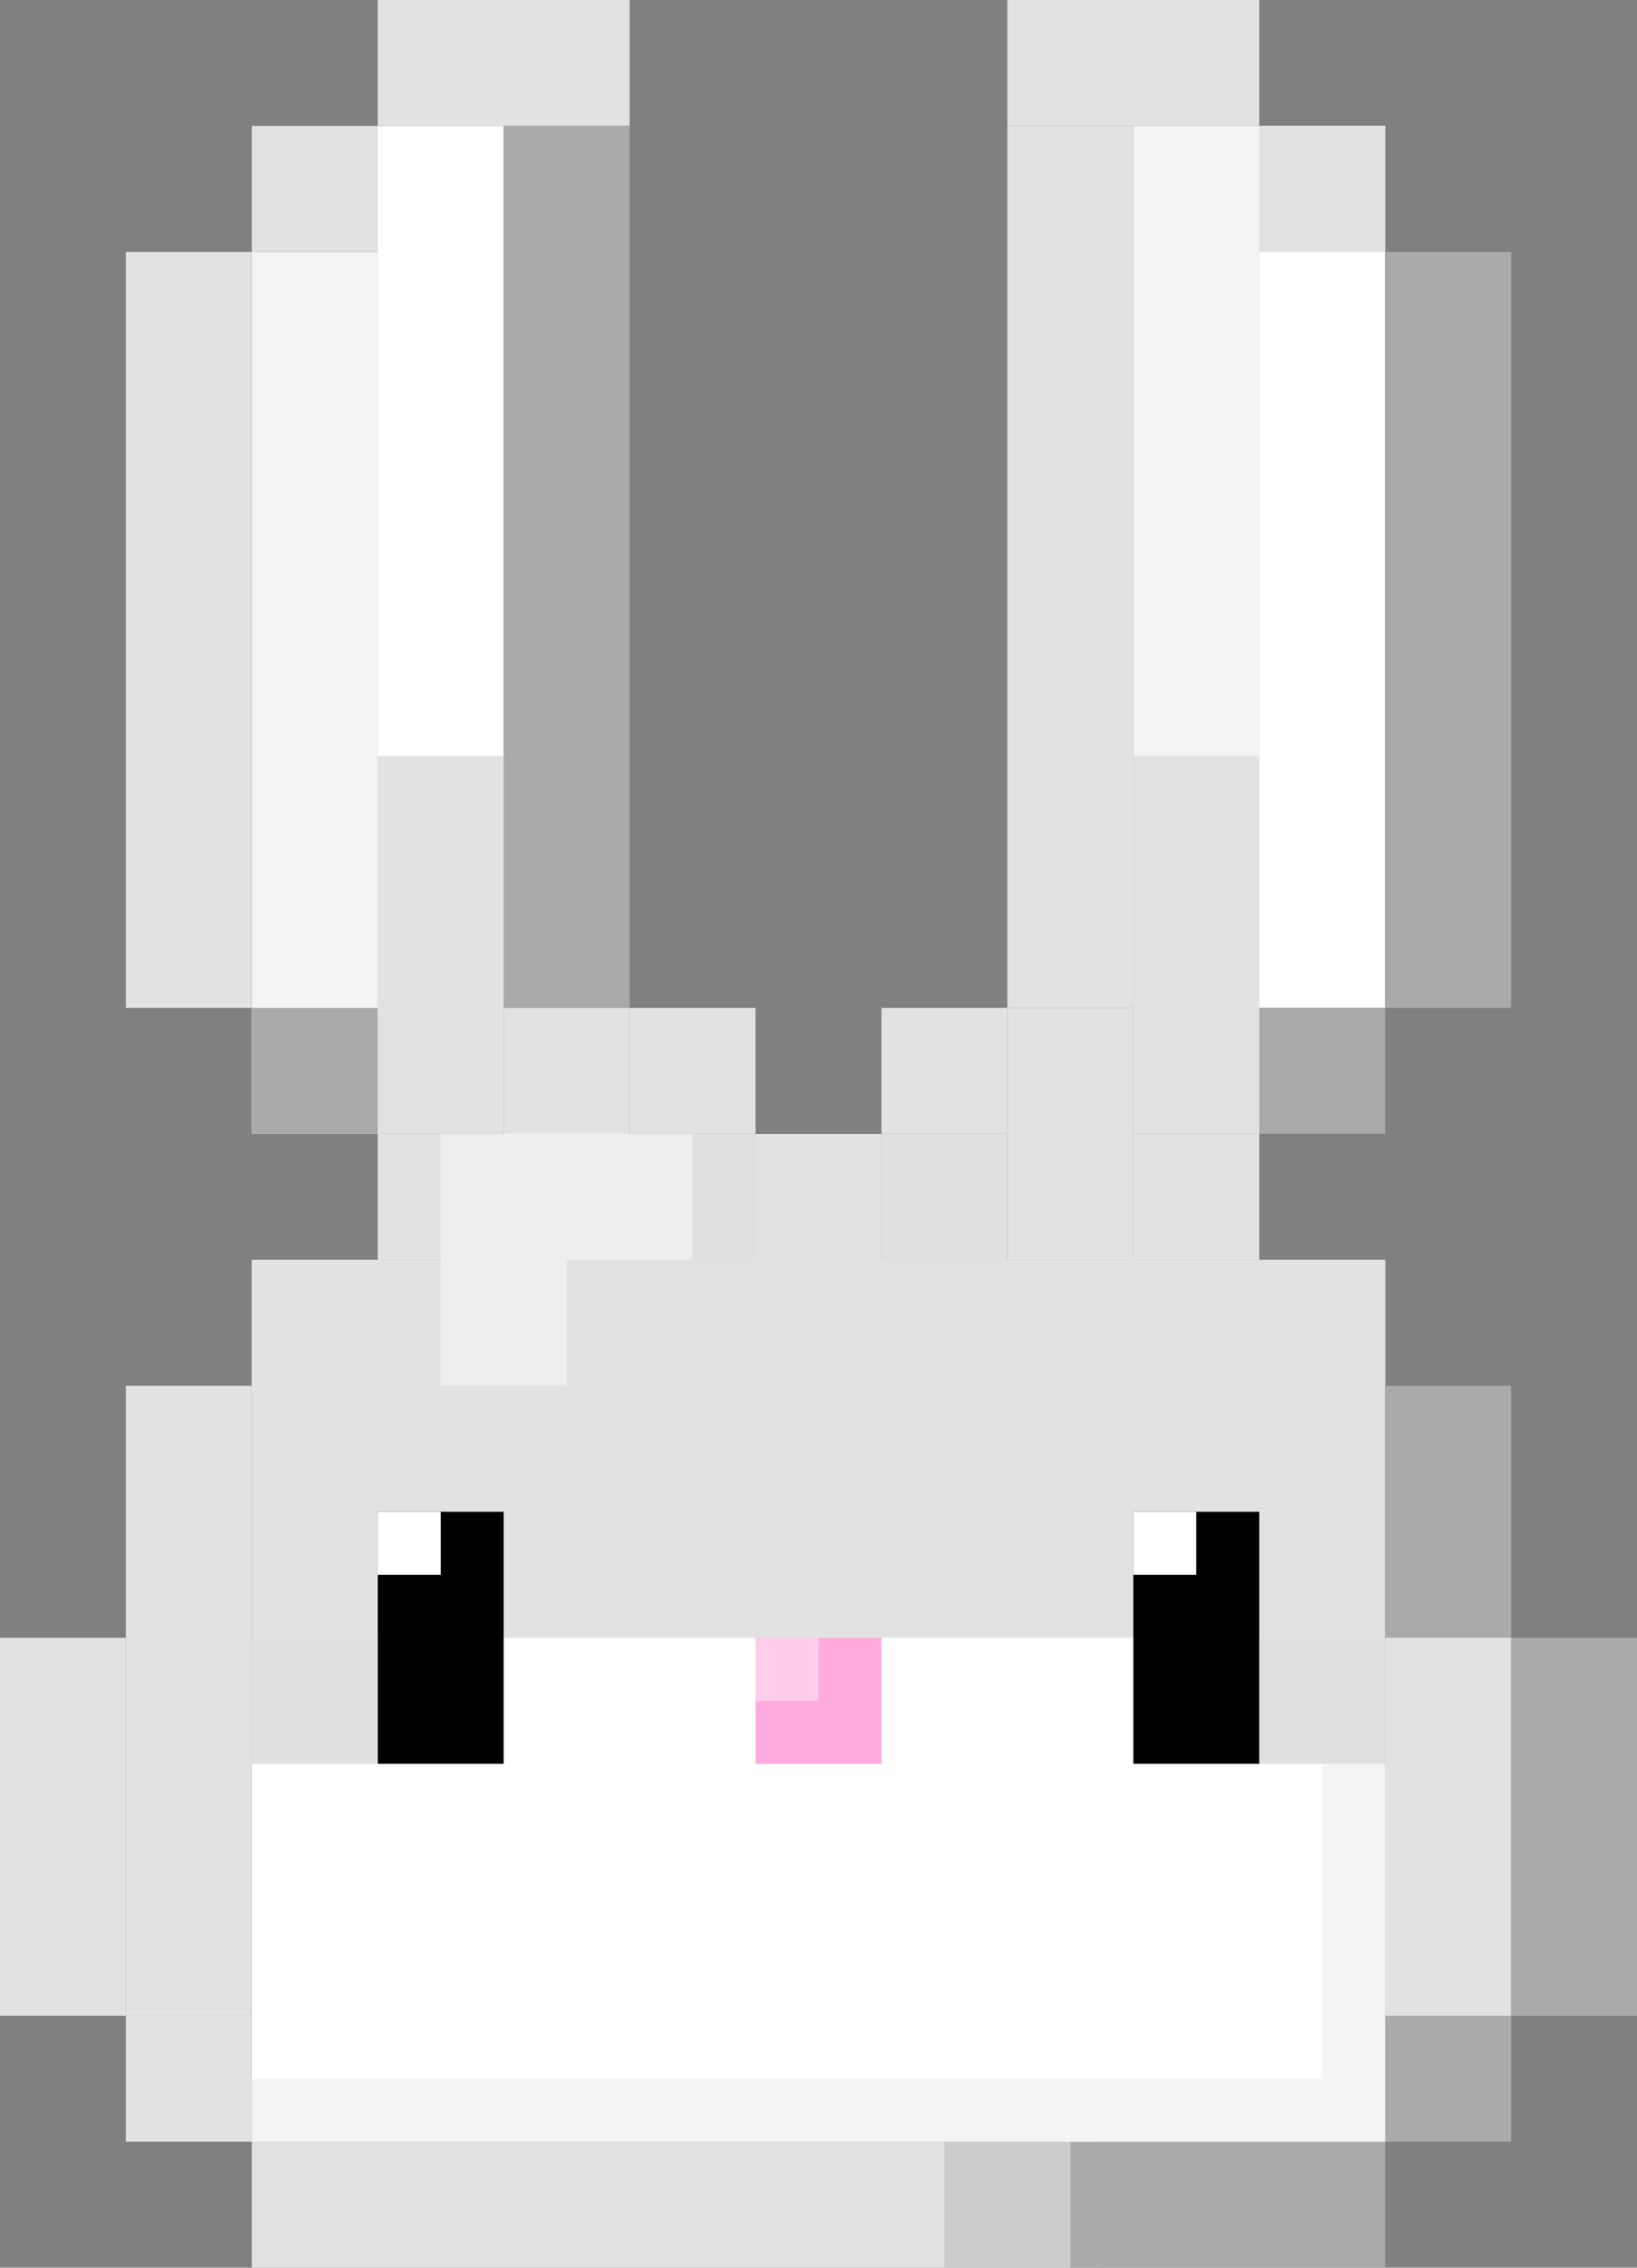 <svg xmlns="http://www.w3.org/2000/svg" viewBox="0 0 117 162"><rect x="0" y="0" width="117" height="162" fill="#808080" stroke="none"/><defs><style>.cls-1{fill:#fff;}.cls-2{fill:#f4f4f4;}.cls-3{fill:#e2e2e2;}.cls-4{fill:#ffabdf;}.cls-5,.cls-8{fill:#e0e0e0;}.cls-6{fill:#aaa;}.cls-7{fill:#ccc;}.cls-8{opacity:0.39;}.cls-9{fill:#ffcdec;}.cls-10{fill:#eee;}</style></defs><g id="레이어_2" data-name="레이어 2"><g id="레이어_1-2" data-name="레이어 1"><rect class="cls-1" x="90" y="9" width="9" height="63"/><rect class="cls-2" x="81" y="9" width="9" height="63"/><rect class="cls-2" x="18" y="18" width="9" height="63"/><rect class="cls-1" x="27" y="9" width="9" height="63"/><rect class="cls-1" x="18" y="117" width="81" height="36"/><rect class="cls-3" x="18" y="90" width="81" height="27"/><rect x="54" y="81" width="9" height="9"/><rect class="cls-4" x="54" y="117" width="9" height="9"/><rect x="27" y="108" width="9" height="18"/><rect class="cls-5" x="63" y="81" width="9" height="9" transform="translate(135 171) rotate(-180)"/><rect class="cls-5" x="90" y="117" width="9" height="9" transform="translate(189 243) rotate(-180)"/><rect class="cls-5" x="18" y="117" width="9" height="9" transform="translate(45 243) rotate(-180)"/><rect class="cls-5" x="45" y="81" width="9" height="9" transform="translate(99 171) rotate(-180)"/><rect x="81" y="108" width="9" height="18" transform="translate(171 234) rotate(-180)"/><rect class="cls-3" x="18" y="153" width="60.38" height="9"/><rect class="cls-3" x="27" width="18" height="9"/><rect class="cls-6" x="36" y="9" width="9" height="63"/><rect class="cls-3" x="18" y="9" width="9" height="9"/><rect class="cls-6" x="18" y="72" width="9" height="9"/><rect class="cls-3" x="27" y="81" width="9" height="9"/><rect class="cls-3" x="45" y="72" width="9" height="9"/><rect class="cls-3" x="18" y="90" width="9" height="9"/><rect class="cls-3" x="9" y="144" width="9" height="9"/><rect class="cls-3" x="9" y="99" width="9" height="18"/><rect class="cls-3" y="117" width="9" height="27"/><rect class="cls-3" x="9" y="18" width="9" height="54"/><rect class="cls-3" x="72" width="18" height="9" transform="translate(162 9) rotate(-180)"/><rect class="cls-3" x="72" y="9" width="9" height="63" transform="translate(153 81) rotate(-180)"/><rect class="cls-3" x="90" y="9" width="9" height="9" transform="translate(189 27) rotate(-180)"/><rect class="cls-6" x="90" y="72" width="9" height="9" transform="translate(189 153) rotate(-180)"/><rect class="cls-3" x="81" y="81" width="9" height="9" transform="translate(171 171) rotate(-180)"/><rect class="cls-3" x="63" y="72" width="9" height="9" transform="translate(135 153) rotate(-180)"/><rect class="cls-3" x="54" y="81" width="9" height="11.84" transform="translate(117 173.84) rotate(-180)"/><rect class="cls-3" x="90" y="90" width="9" height="9" transform="translate(189 189) rotate(-180)"/><rect class="cls-6" x="99" y="144" width="9" height="9" transform="translate(207 297) rotate(-180)"/><rect class="cls-7" x="67.5" y="153" width="9" height="9" transform="translate(144 315) rotate(-180)"/><rect class="cls-6" x="76.5" y="153" width="22.5" height="9" transform="translate(175.5 315) rotate(-180)"/><rect class="cls-6" x="99" y="99" width="9" height="18" transform="translate(207 216) rotate(-180)"/><rect class="cls-6" x="108" y="117" width="9" height="27" transform="translate(225 261) rotate(-180)"/><rect class="cls-6" x="99" y="18" width="9" height="54" transform="translate(207 90) rotate(-180)"/><rect class="cls-3" x="27" y="54" width="9" height="27"/><rect class="cls-3" x="81" y="54" width="9" height="27"/><rect class="cls-3" x="72" y="72" width="9" height="18"/><rect class="cls-3" x="99" y="117" width="9" height="27"/><rect class="cls-3" x="9" y="117" width="9" height="27"/><rect class="cls-8" x="45" y="81" width="9" height="9"/><rect class="cls-3" x="36" y="72" width="9" height="18" transform="translate(81 162) rotate(-180)"/><rect class="cls-9" x="54" y="117" width="4.5" height="4.5"/><rect class="cls-10" x="31.5" y="81" width="18" height="9"/><rect class="cls-10" x="31.5" y="90" width="9" height="9"/><rect class="cls-2" x="94.5" y="144" width="4.5" height="9"/><rect class="cls-2" x="18" y="148.5" width="76.5" height="4.5"/><rect class="cls-2" x="94.5" y="126" width="4.5" height="18"/><rect class="cls-1" x="81" y="108" width="4.5" height="4.5"/><rect class="cls-1" x="27" y="108" width="4.5" height="4.5"/></g></g></svg>
